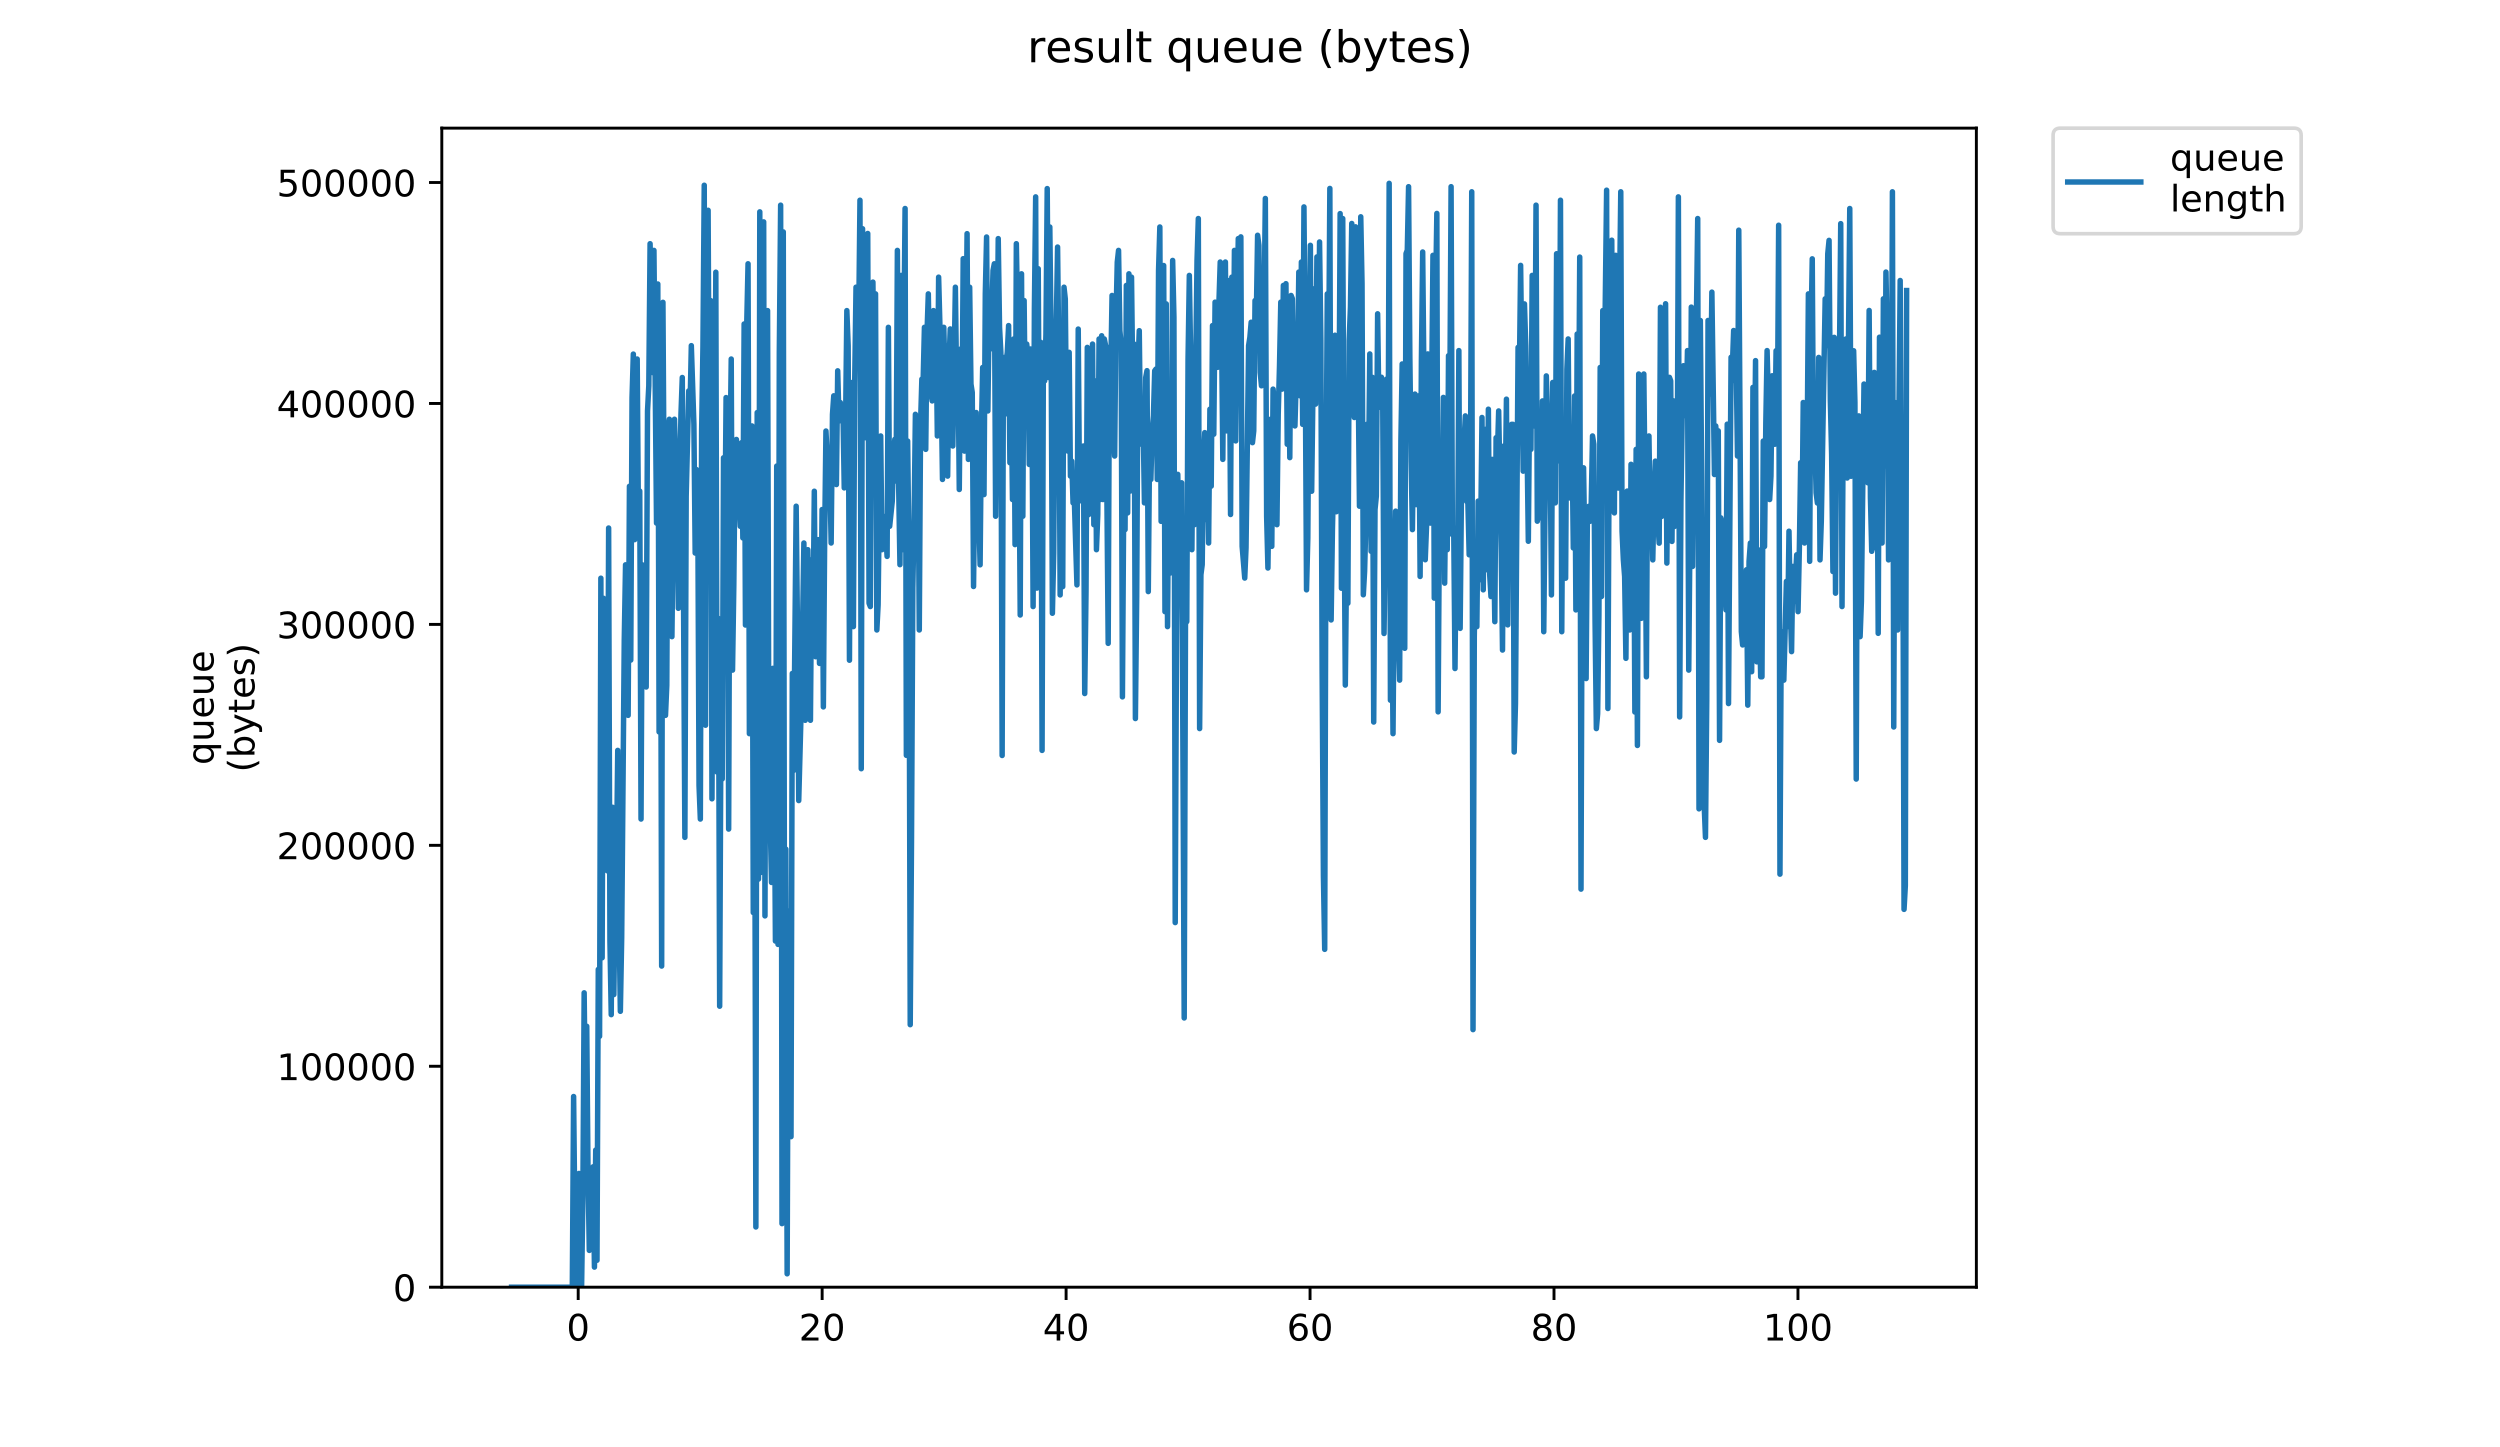 <?xml version="1.0" encoding="utf-8" standalone="no"?>
<!DOCTYPE svg PUBLIC "-//W3C//DTD SVG 1.1//EN"
  "http://www.w3.org/Graphics/SVG/1.1/DTD/svg11.dtd">
<!-- Created with matplotlib (https://matplotlib.org/) -->
<svg height="396pt" version="1.1" viewBox="0 0 684 396" width="684pt" xmlns="http://www.w3.org/2000/svg" xmlns:xlink="http://www.w3.org/1999/xlink">
 <defs>
  <style type="text/css">
*{stroke-linecap:butt;stroke-linejoin:round;}
  </style>
 </defs>
 <g id="figure_1">
  <g id="patch_1">
   <path d="M 0 396 
L 684 396 
L 684 0 
L 0 0 
z
" style="fill:#ffffff;"/>
  </g>
  <g id="axes_1">
   <g id="patch_2">
    <path d="M 120.879 352.174 
L 540.734 352.174 
L 540.734 35.062 
L 120.879 35.062 
z
" style="fill:#ffffff;"/>
   </g>
   <g id="matplotlib.axis_1">
    <g id="xtick_1">
     <g id="line2d_1">
      <defs>
       <path d="M 0 0 
L 0 3.5 
" id="mbae8d7d40e" style="stroke:#000000;stroke-width:0.8;"/>
      </defs>
      <g>
       <use style="stroke:#000000;stroke-width:0.8;" x="158.194" xlink:href="#mbae8d7d40e" y="352.174"/>
      </g>
     </g>
     <g id="text_1">
      <!-- 0 -->
      <defs>
       <path d="M 31.781 66.406 
Q 24.172 66.406 20.328 58.906 
Q 16.5 51.422 16.5 36.375 
Q 16.5 21.391 20.328 13.891 
Q 24.172 6.391 31.781 6.391 
Q 39.453 6.391 43.281 13.891 
Q 47.125 21.391 47.125 36.375 
Q 47.125 51.422 43.281 58.906 
Q 39.453 66.406 31.781 66.406 
z
M 31.781 74.219 
Q 44.047 74.219 50.516 64.516 
Q 56.984 54.828 56.984 36.375 
Q 56.984 17.969 50.516 8.266 
Q 44.047 -1.422 31.781 -1.422 
Q 19.531 -1.422 13.062 8.266 
Q 6.594 17.969 6.594 36.375 
Q 6.594 54.828 13.062 64.516 
Q 19.531 74.219 31.781 74.219 
z
" id="DejaVuSans-48"/>
      </defs>
      <g transform="translate(155.013 366.773)scale(0.1 -0.1)">
       <use xlink:href="#DejaVuSans-48"/>
      </g>
     </g>
    </g>
    <g id="xtick_2">
     <g id="line2d_2">
      <g>
       <use style="stroke:#000000;stroke-width:0.8;" x="224.939" xlink:href="#mbae8d7d40e" y="352.174"/>
      </g>
     </g>
     <g id="text_2">
      <!-- 20 -->
      <defs>
       <path d="M 19.188 8.297 
L 53.609 8.297 
L 53.609 0 
L 7.328 0 
L 7.328 8.297 
Q 12.938 14.109 22.625 23.891 
Q 32.328 33.688 34.812 36.531 
Q 39.547 41.844 41.422 45.531 
Q 43.312 49.219 43.312 52.781 
Q 43.312 58.594 39.234 62.25 
Q 35.156 65.922 28.609 65.922 
Q 23.969 65.922 18.812 64.312 
Q 13.672 62.703 7.812 59.422 
L 7.812 69.391 
Q 13.766 71.781 18.938 73 
Q 24.125 74.219 28.422 74.219 
Q 39.75 74.219 46.484 68.547 
Q 53.219 62.891 53.219 53.422 
Q 53.219 48.922 51.531 44.891 
Q 49.859 40.875 45.406 35.406 
Q 44.188 33.984 37.641 27.219 
Q 31.109 20.453 19.188 8.297 
z
" id="DejaVuSans-50"/>
      </defs>
      <g transform="translate(218.577 366.773)scale(0.1 -0.1)">
       <use xlink:href="#DejaVuSans-50"/>
       <use x="63.623" xlink:href="#DejaVuSans-48"/>
      </g>
     </g>
    </g>
    <g id="xtick_3">
     <g id="line2d_3">
      <g>
       <use style="stroke:#000000;stroke-width:0.8;" x="291.685" xlink:href="#mbae8d7d40e" y="352.174"/>
      </g>
     </g>
     <g id="text_3">
      <!-- 40 -->
      <defs>
       <path d="M 37.797 64.312 
L 12.891 25.391 
L 37.797 25.391 
z
M 35.203 72.906 
L 47.609 72.906 
L 47.609 25.391 
L 58.016 25.391 
L 58.016 17.188 
L 47.609 17.188 
L 47.609 0 
L 37.797 0 
L 37.797 17.188 
L 4.891 17.188 
L 4.891 26.703 
z
" id="DejaVuSans-52"/>
      </defs>
      <g transform="translate(285.322 366.773)scale(0.1 -0.1)">
       <use xlink:href="#DejaVuSans-52"/>
       <use x="63.623" xlink:href="#DejaVuSans-48"/>
      </g>
     </g>
    </g>
    <g id="xtick_4">
     <g id="line2d_4">
      <g>
       <use style="stroke:#000000;stroke-width:0.8;" x="358.43" xlink:href="#mbae8d7d40e" y="352.174"/>
      </g>
     </g>
     <g id="text_4">
      <!-- 60 -->
      <defs>
       <path d="M 33.016 40.375 
Q 26.375 40.375 22.484 35.828 
Q 18.609 31.297 18.609 23.391 
Q 18.609 15.531 22.484 10.953 
Q 26.375 6.391 33.016 6.391 
Q 39.656 6.391 43.531 10.953 
Q 47.406 15.531 47.406 23.391 
Q 47.406 31.297 43.531 35.828 
Q 39.656 40.375 33.016 40.375 
z
M 52.594 71.297 
L 52.594 62.312 
Q 48.875 64.062 45.094 64.984 
Q 41.312 65.922 37.594 65.922 
Q 27.828 65.922 22.672 59.328 
Q 17.531 52.734 16.797 39.406 
Q 19.672 43.656 24.016 45.922 
Q 28.375 48.188 33.594 48.188 
Q 44.578 48.188 50.953 41.516 
Q 57.328 34.859 57.328 23.391 
Q 57.328 12.156 50.688 5.359 
Q 44.047 -1.422 33.016 -1.422 
Q 20.359 -1.422 13.672 8.266 
Q 6.984 17.969 6.984 36.375 
Q 6.984 53.656 15.188 63.938 
Q 23.391 74.219 37.203 74.219 
Q 40.922 74.219 44.703 73.484 
Q 48.484 72.75 52.594 71.297 
z
" id="DejaVuSans-54"/>
      </defs>
      <g transform="translate(352.068 366.773)scale(0.1 -0.1)">
       <use xlink:href="#DejaVuSans-54"/>
       <use x="63.623" xlink:href="#DejaVuSans-48"/>
      </g>
     </g>
    </g>
    <g id="xtick_5">
     <g id="line2d_5">
      <g>
       <use style="stroke:#000000;stroke-width:0.8;" x="425.176" xlink:href="#mbae8d7d40e" y="352.174"/>
      </g>
     </g>
     <g id="text_5">
      <!-- 80 -->
      <defs>
       <path d="M 31.781 34.625 
Q 24.75 34.625 20.719 30.859 
Q 16.703 27.094 16.703 20.516 
Q 16.703 13.922 20.719 10.156 
Q 24.75 6.391 31.781 6.391 
Q 38.812 6.391 42.859 10.172 
Q 46.922 13.969 46.922 20.516 
Q 46.922 27.094 42.891 30.859 
Q 38.875 34.625 31.781 34.625 
z
M 21.922 38.812 
Q 15.578 40.375 12.031 44.719 
Q 8.5 49.078 8.5 55.328 
Q 8.5 64.062 14.719 69.141 
Q 20.953 74.219 31.781 74.219 
Q 42.672 74.219 48.875 69.141 
Q 55.078 64.062 55.078 55.328 
Q 55.078 49.078 51.531 44.719 
Q 48 40.375 41.703 38.812 
Q 48.828 37.156 52.797 32.312 
Q 56.781 27.484 56.781 20.516 
Q 56.781 9.906 50.312 4.234 
Q 43.844 -1.422 31.781 -1.422 
Q 19.734 -1.422 13.25 4.234 
Q 6.781 9.906 6.781 20.516 
Q 6.781 27.484 10.781 32.312 
Q 14.797 37.156 21.922 38.812 
z
M 18.312 54.391 
Q 18.312 48.734 21.844 45.562 
Q 25.391 42.391 31.781 42.391 
Q 38.141 42.391 41.719 45.562 
Q 45.312 48.734 45.312 54.391 
Q 45.312 60.062 41.719 63.234 
Q 38.141 66.406 31.781 66.406 
Q 25.391 66.406 21.844 63.234 
Q 18.312 60.062 18.312 54.391 
z
" id="DejaVuSans-56"/>
      </defs>
      <g transform="translate(418.813 366.773)scale(0.1 -0.1)">
       <use xlink:href="#DejaVuSans-56"/>
       <use x="63.623" xlink:href="#DejaVuSans-48"/>
      </g>
     </g>
    </g>
    <g id="xtick_6">
     <g id="line2d_6">
      <g>
       <use style="stroke:#000000;stroke-width:0.8;" x="491.921" xlink:href="#mbae8d7d40e" y="352.174"/>
      </g>
     </g>
     <g id="text_6">
      <!-- 100 -->
      <defs>
       <path d="M 12.406 8.297 
L 28.516 8.297 
L 28.516 63.922 
L 10.984 60.406 
L 10.984 69.391 
L 28.422 72.906 
L 38.281 72.906 
L 38.281 8.297 
L 54.391 8.297 
L 54.391 0 
L 12.406 0 
z
" id="DejaVuSans-49"/>
      </defs>
      <g transform="translate(482.377 366.773)scale(0.1 -0.1)">
       <use xlink:href="#DejaVuSans-49"/>
       <use x="63.623" xlink:href="#DejaVuSans-48"/>
       <use x="127.246" xlink:href="#DejaVuSans-48"/>
      </g>
     </g>
    </g>
   </g>
   <g id="matplotlib.axis_2">
    <g id="ytick_1">
     <g id="line2d_7">
      <defs>
       <path d="M 0 0 
L -3.5 0 
" id="m4c4e73df8b" style="stroke:#000000;stroke-width:0.8;"/>
      </defs>
      <g>
       <use style="stroke:#000000;stroke-width:0.8;" x="120.879" xlink:href="#m4c4e73df8b" y="352.174"/>
      </g>
     </g>
     <g id="text_7">
      <!-- 0 -->
      <g transform="translate(107.516 355.973)scale(0.1 -0.1)">
       <use xlink:href="#DejaVuSans-48"/>
      </g>
     </g>
    </g>
    <g id="ytick_2">
     <g id="line2d_8">
      <g>
       <use style="stroke:#000000;stroke-width:0.8;" x="120.879" xlink:href="#m4c4e73df8b" y="291.726"/>
      </g>
     </g>
     <g id="text_8">
      <!-- 100000 -->
      <g transform="translate(75.704 295.525)scale(0.1 -0.1)">
       <use xlink:href="#DejaVuSans-49"/>
       <use x="63.623" xlink:href="#DejaVuSans-48"/>
       <use x="127.246" xlink:href="#DejaVuSans-48"/>
       <use x="190.869" xlink:href="#DejaVuSans-48"/>
       <use x="254.492" xlink:href="#DejaVuSans-48"/>
       <use x="318.115" xlink:href="#DejaVuSans-48"/>
      </g>
     </g>
    </g>
    <g id="ytick_3">
     <g id="line2d_9">
      <g>
       <use style="stroke:#000000;stroke-width:0.8;" x="120.879" xlink:href="#m4c4e73df8b" y="231.278"/>
      </g>
     </g>
     <g id="text_9">
      <!-- 200000 -->
      <g transform="translate(75.704 235.077)scale(0.1 -0.1)">
       <use xlink:href="#DejaVuSans-50"/>
       <use x="63.623" xlink:href="#DejaVuSans-48"/>
       <use x="127.246" xlink:href="#DejaVuSans-48"/>
       <use x="190.869" xlink:href="#DejaVuSans-48"/>
       <use x="254.492" xlink:href="#DejaVuSans-48"/>
       <use x="318.115" xlink:href="#DejaVuSans-48"/>
      </g>
     </g>
    </g>
    <g id="ytick_4">
     <g id="line2d_10">
      <g>
       <use style="stroke:#000000;stroke-width:0.8;" x="120.879" xlink:href="#m4c4e73df8b" y="170.83"/>
      </g>
     </g>
     <g id="text_10">
      <!-- 300000 -->
      <defs>
       <path d="M 40.578 39.312 
Q 47.656 37.797 51.625 33 
Q 55.609 28.219 55.609 21.188 
Q 55.609 10.406 48.188 4.484 
Q 40.766 -1.422 27.094 -1.422 
Q 22.516 -1.422 17.656 -0.516 
Q 12.797 0.391 7.625 2.203 
L 7.625 11.719 
Q 11.719 9.328 16.594 8.109 
Q 21.484 6.891 26.812 6.891 
Q 36.078 6.891 40.938 10.547 
Q 45.797 14.203 45.797 21.188 
Q 45.797 27.641 41.281 31.266 
Q 36.766 34.906 28.719 34.906 
L 20.219 34.906 
L 20.219 43.016 
L 29.109 43.016 
Q 36.375 43.016 40.234 45.922 
Q 44.094 48.828 44.094 54.297 
Q 44.094 59.906 40.109 62.906 
Q 36.141 65.922 28.719 65.922 
Q 24.656 65.922 20.016 65.031 
Q 15.375 64.156 9.812 62.312 
L 9.812 71.094 
Q 15.438 72.656 20.344 73.438 
Q 25.25 74.219 29.594 74.219 
Q 40.828 74.219 47.359 69.109 
Q 53.906 64.016 53.906 55.328 
Q 53.906 49.266 50.438 45.094 
Q 46.969 40.922 40.578 39.312 
z
" id="DejaVuSans-51"/>
      </defs>
      <g transform="translate(75.704 174.629)scale(0.1 -0.1)">
       <use xlink:href="#DejaVuSans-51"/>
       <use x="63.623" xlink:href="#DejaVuSans-48"/>
       <use x="127.246" xlink:href="#DejaVuSans-48"/>
       <use x="190.869" xlink:href="#DejaVuSans-48"/>
       <use x="254.492" xlink:href="#DejaVuSans-48"/>
       <use x="318.115" xlink:href="#DejaVuSans-48"/>
      </g>
     </g>
    </g>
    <g id="ytick_5">
     <g id="line2d_11">
      <g>
       <use style="stroke:#000000;stroke-width:0.8;" x="120.879" xlink:href="#m4c4e73df8b" y="110.382"/>
      </g>
     </g>
     <g id="text_11">
      <!-- 400000 -->
      <g transform="translate(75.704 114.181)scale(0.1 -0.1)">
       <use xlink:href="#DejaVuSans-52"/>
       <use x="63.623" xlink:href="#DejaVuSans-48"/>
       <use x="127.246" xlink:href="#DejaVuSans-48"/>
       <use x="190.869" xlink:href="#DejaVuSans-48"/>
       <use x="254.492" xlink:href="#DejaVuSans-48"/>
       <use x="318.115" xlink:href="#DejaVuSans-48"/>
      </g>
     </g>
    </g>
    <g id="ytick_6">
     <g id="line2d_12">
      <g>
       <use style="stroke:#000000;stroke-width:0.8;" x="120.879" xlink:href="#m4c4e73df8b" y="49.933"/>
      </g>
     </g>
     <g id="text_12">
      <!-- 500000 -->
      <defs>
       <path d="M 10.797 72.906 
L 49.516 72.906 
L 49.516 64.594 
L 19.828 64.594 
L 19.828 46.734 
Q 21.969 47.469 24.109 47.828 
Q 26.266 48.188 28.422 48.188 
Q 40.625 48.188 47.75 41.5 
Q 54.891 34.812 54.891 23.391 
Q 54.891 11.625 47.562 5.094 
Q 40.234 -1.422 26.906 -1.422 
Q 22.312 -1.422 17.547 -0.641 
Q 12.797 0.141 7.719 1.703 
L 7.719 11.625 
Q 12.109 9.234 16.797 8.062 
Q 21.484 6.891 26.703 6.891 
Q 35.156 6.891 40.078 11.328 
Q 45.016 15.766 45.016 23.391 
Q 45.016 31 40.078 35.438 
Q 35.156 39.891 26.703 39.891 
Q 22.75 39.891 18.812 39.016 
Q 14.891 38.141 10.797 36.281 
z
" id="DejaVuSans-53"/>
      </defs>
      <g transform="translate(75.704 53.733)scale(0.1 -0.1)">
       <use xlink:href="#DejaVuSans-53"/>
       <use x="63.623" xlink:href="#DejaVuSans-48"/>
       <use x="127.246" xlink:href="#DejaVuSans-48"/>
       <use x="190.869" xlink:href="#DejaVuSans-48"/>
       <use x="254.492" xlink:href="#DejaVuSans-48"/>
       <use x="318.115" xlink:href="#DejaVuSans-48"/>
      </g>
     </g>
    </g>
    <g id="text_13">
     <!-- queue -->
     <defs>
      <path d="M 14.797 27.297 
Q 14.797 17.391 18.875 11.75 
Q 22.953 6.109 30.078 6.109 
Q 37.203 6.109 41.297 11.75 
Q 45.406 17.391 45.406 27.297 
Q 45.406 37.203 41.297 42.844 
Q 37.203 48.484 30.078 48.484 
Q 22.953 48.484 18.875 42.844 
Q 14.797 37.203 14.797 27.297 
z
M 45.406 8.203 
Q 42.578 3.328 38.25 0.953 
Q 33.938 -1.422 27.875 -1.422 
Q 17.969 -1.422 11.734 6.484 
Q 5.516 14.406 5.516 27.297 
Q 5.516 40.188 11.734 48.094 
Q 17.969 56 27.875 56 
Q 33.938 56 38.25 53.625 
Q 42.578 51.266 45.406 46.391 
L 45.406 54.688 
L 54.391 54.688 
L 54.391 -20.797 
L 45.406 -20.797 
z
" id="DejaVuSans-113"/>
      <path d="M 8.5 21.578 
L 8.5 54.688 
L 17.484 54.688 
L 17.484 21.922 
Q 17.484 14.156 20.5 10.266 
Q 23.531 6.391 29.594 6.391 
Q 36.859 6.391 41.078 11.031 
Q 45.312 15.672 45.312 23.688 
L 45.312 54.688 
L 54.297 54.688 
L 54.297 0 
L 45.312 0 
L 45.312 8.406 
Q 42.047 3.422 37.719 1 
Q 33.406 -1.422 27.688 -1.422 
Q 18.266 -1.422 13.375 4.438 
Q 8.5 10.297 8.5 21.578 
z
M 31.109 56 
z
" id="DejaVuSans-117"/>
      <path d="M 56.203 29.594 
L 56.203 25.203 
L 14.891 25.203 
Q 15.484 15.922 20.484 11.062 
Q 25.484 6.203 34.422 6.203 
Q 39.594 6.203 44.453 7.469 
Q 49.312 8.734 54.109 11.281 
L 54.109 2.781 
Q 49.266 0.734 44.188 -0.344 
Q 39.109 -1.422 33.891 -1.422 
Q 20.797 -1.422 13.156 6.188 
Q 5.516 13.812 5.516 26.812 
Q 5.516 40.234 12.766 48.109 
Q 20.016 56 32.328 56 
Q 43.359 56 49.781 48.891 
Q 56.203 41.797 56.203 29.594 
z
M 47.219 32.234 
Q 47.125 39.594 43.094 43.984 
Q 39.062 48.391 32.422 48.391 
Q 24.906 48.391 20.391 44.141 
Q 15.875 39.891 15.188 32.172 
z
" id="DejaVuSans-101"/>
     </defs>
     <g transform="translate(58.426 209.283)rotate(-90)scale(0.1 -0.1)">
      <use xlink:href="#DejaVuSans-113"/>
      <use x="63.477" xlink:href="#DejaVuSans-117"/>
      <use x="126.855" xlink:href="#DejaVuSans-101"/>
      <use x="188.379" xlink:href="#DejaVuSans-117"/>
      <use x="251.758" xlink:href="#DejaVuSans-101"/>
     </g>
     <!-- (bytes) -->
     <defs>
      <path d="M 31 75.875 
Q 24.469 64.656 21.281 53.656 
Q 18.109 42.672 18.109 31.391 
Q 18.109 20.125 21.312 9.062 
Q 24.516 -2 31 -13.188 
L 23.188 -13.188 
Q 15.875 -1.703 12.234 9.375 
Q 8.594 20.453 8.594 31.391 
Q 8.594 42.281 12.203 53.312 
Q 15.828 64.359 23.188 75.875 
z
" id="DejaVuSans-40"/>
      <path d="M 48.688 27.297 
Q 48.688 37.203 44.609 42.844 
Q 40.531 48.484 33.406 48.484 
Q 26.266 48.484 22.188 42.844 
Q 18.109 37.203 18.109 27.297 
Q 18.109 17.391 22.188 11.75 
Q 26.266 6.109 33.406 6.109 
Q 40.531 6.109 44.609 11.75 
Q 48.688 17.391 48.688 27.297 
z
M 18.109 46.391 
Q 20.953 51.266 25.266 53.625 
Q 29.594 56 35.594 56 
Q 45.562 56 51.781 48.094 
Q 58.016 40.188 58.016 27.297 
Q 58.016 14.406 51.781 6.484 
Q 45.562 -1.422 35.594 -1.422 
Q 29.594 -1.422 25.266 0.953 
Q 20.953 3.328 18.109 8.203 
L 18.109 0 
L 9.078 0 
L 9.078 75.984 
L 18.109 75.984 
z
" id="DejaVuSans-98"/>
      <path d="M 32.172 -5.078 
Q 28.375 -14.844 24.75 -17.812 
Q 21.141 -20.797 15.094 -20.797 
L 7.906 -20.797 
L 7.906 -13.281 
L 13.188 -13.281 
Q 16.891 -13.281 18.938 -11.516 
Q 21 -9.766 23.484 -3.219 
L 25.094 0.875 
L 2.984 54.688 
L 12.5 54.688 
L 29.594 11.922 
L 46.688 54.688 
L 56.203 54.688 
z
" id="DejaVuSans-121"/>
      <path d="M 18.312 70.219 
L 18.312 54.688 
L 36.812 54.688 
L 36.812 47.703 
L 18.312 47.703 
L 18.312 18.016 
Q 18.312 11.328 20.141 9.422 
Q 21.969 7.516 27.594 7.516 
L 36.812 7.516 
L 36.812 0 
L 27.594 0 
Q 17.188 0 13.234 3.875 
Q 9.281 7.766 9.281 18.016 
L 9.281 47.703 
L 2.688 47.703 
L 2.688 54.688 
L 9.281 54.688 
L 9.281 70.219 
z
" id="DejaVuSans-116"/>
      <path d="M 44.281 53.078 
L 44.281 44.578 
Q 40.484 46.531 36.375 47.5 
Q 32.281 48.484 27.875 48.484 
Q 21.188 48.484 17.844 46.438 
Q 14.5 44.391 14.5 40.281 
Q 14.5 37.156 16.891 35.375 
Q 19.281 33.594 26.516 31.984 
L 29.594 31.297 
Q 39.156 29.25 43.188 25.516 
Q 47.219 21.781 47.219 15.094 
Q 47.219 7.469 41.188 3.016 
Q 35.156 -1.422 24.609 -1.422 
Q 20.219 -1.422 15.453 -0.562 
Q 10.688 0.297 5.422 2 
L 5.422 11.281 
Q 10.406 8.688 15.234 7.391 
Q 20.062 6.109 24.812 6.109 
Q 31.156 6.109 34.562 8.281 
Q 37.984 10.453 37.984 14.406 
Q 37.984 18.062 35.516 20.016 
Q 33.062 21.969 24.703 23.781 
L 21.578 24.516 
Q 13.234 26.266 9.516 29.906 
Q 5.812 33.547 5.812 39.891 
Q 5.812 47.609 11.281 51.797 
Q 16.75 56 26.812 56 
Q 31.781 56 36.172 55.266 
Q 40.578 54.547 44.281 53.078 
z
" id="DejaVuSans-115"/>
      <path d="M 8.016 75.875 
L 15.828 75.875 
Q 23.141 64.359 26.781 53.312 
Q 30.422 42.281 30.422 31.391 
Q 30.422 20.453 26.781 9.375 
Q 23.141 -1.703 15.828 -13.188 
L 8.016 -13.188 
Q 14.5 -2 17.703 9.062 
Q 20.906 20.125 20.906 31.391 
Q 20.906 42.672 17.703 53.656 
Q 14.5 64.656 8.016 75.875 
z
" id="DejaVuSans-41"/>
     </defs>
     <g transform="translate(69.624 211.295)rotate(-90)scale(0.1 -0.1)">
      <use xlink:href="#DejaVuSans-40"/>
      <use x="39.014" xlink:href="#DejaVuSans-98"/>
      <use x="102.49" xlink:href="#DejaVuSans-121"/>
      <use x="161.67" xlink:href="#DejaVuSans-116"/>
      <use x="200.879" xlink:href="#DejaVuSans-101"/>
      <use x="262.402" xlink:href="#DejaVuSans-115"/>
      <use x="314.502" xlink:href="#DejaVuSans-41"/>
     </g>
    </g>
   </g>
   <g id="line2d_13">
    <path clip-path="url(#pc3cdcb2ccc)" d="M 139.963 352.174 
L 156.581 352.174 
L 156.94 300.009 
L 157.297 334.786 
L 157.661 352.174 
L 158.027 349.429 
L 158.399 321.058 
L 158.766 329.295 
L 159.124 352.174 
L 159.475 327.464 
L 159.825 271.638 
L 160.176 302.754 
L 160.529 280.79 
L 160.883 321.058 
L 161.234 342.107 
L 161.584 338.446 
L 161.934 332.04 
L 162.285 319.228 
L 162.637 346.683 
L 162.988 314.652 
L 163.338 344.808 
L 163.691 265.232 
L 164.044 283.535 
L 164.395 158.197 
L 164.745 262.05 
L 165.098 163.688 
L 165.449 207.138 
L 165.81 236.423 
L 166.169 238.255 
L 166.521 144.469 
L 166.88 257.469 
L 167.236 277.608 
L 167.594 220.866 
L 167.95 272.117 
L 168.305 243.746 
L 168.661 236.423 
L 169.012 205.308 
L 169.37 251.983 
L 169.729 276.693 
L 170.093 256.558 
L 170.797 175.107 
L 171.148 154.536 
L 171.502 189.75 
L 171.86 195.72 
L 172.214 133.052 
L 172.576 180.598 
L 172.927 108.777 
L 173.28 96.88 
L 173.632 147.651 
L 173.983 127.517 
L 174.334 98.231 
L 174.684 143.512 
L 175.035 134.36 
L 175.386 224.091 
L 175.736 154.536 
L 176.087 169.616 
L 176.796 187.962 
L 177.161 112.438 
L 177.511 105.553 
L 177.862 66.679 
L 178.213 81.8 
L 178.566 101.934 
L 178.918 68.509 
L 179.625 143.118 
L 179.975 77.703 
L 180.326 200.253 
L 180.679 133.008 
L 181.03 264.316 
L 181.38 82.716 
L 182.081 195.72 
L 182.432 187.483 
L 182.782 117.45 
L 183.132 114.705 
L 183.483 158.197 
L 183.836 174.192 
L 184.538 114.705 
L 184.888 127.996 
L 185.241 132.572 
L 185.593 166.434 
L 185.953 132.136 
L 186.311 113.353 
L 186.672 103.286 
L 187.381 229.103 
L 187.741 135.754 
L 188.442 106.947 
L 188.795 111.523 
L 189.146 94.571 
L 189.849 116.099 
L 190.2 151.312 
L 190.551 128.475 
L 190.902 135.754 
L 191.257 214.939 
L 191.613 224.091 
L 191.966 117.929 
L 192.323 95.049 
L 192.681 50.684 
L 193.034 198.423 
L 193.386 73.085 
L 193.74 57.535 
L 194.094 129.826 
L 194.445 82.237 
L 194.795 218.557 
L 195.146 144.469 
L 195.496 137.148 
L 195.847 74.479 
L 196.198 211.236 
L 196.548 169.179 
L 196.899 275.299 
L 197.252 197.071 
L 197.603 213.108 
L 197.954 125.251 
L 198.304 149.482 
L 198.655 108.777 
L 199.005 120.672 
L 199.36 226.836 
L 199.712 125.687 
L 200.065 98.231 
L 200.42 183.344 
L 200.772 160.028 
L 201.125 124.335 
L 201.476 120.238 
L 201.828 134.402 
L 202.182 136.233 
L 202.537 143.991 
L 202.891 121.111 
L 203.243 147.173 
L 203.595 88.643 
L 203.955 171.01 
L 204.308 88.643 
L 204.667 72.17 
L 205.032 200.732 
L 205.385 164.561 
L 205.739 116.535 
L 206.094 249.673 
L 206.45 196.156 
L 206.804 335.701 
L 207.168 112.874 
L 207.521 240.522 
L 207.877 57.963 
L 208.231 238.691 
L 208.584 169.616 
L 208.941 60.709 
L 209.294 250.589 
L 209.652 127.517 
L 210.005 84.982 
L 210.359 207.138 
L 211.086 241.437 
L 211.441 182.865 
L 211.794 203.914 
L 212.158 257.469 
L 212.511 127.517 
L 212.868 258.389 
L 213.219 96.401 
L 213.58 56.133 
L 213.955 334.786 
L 214.306 63.454 
L 214.658 272.553 
L 215.009 232.327 
L 215.362 348.513 
L 215.714 249.237 
L 216.068 251.067 
L 216.421 310.991 
L 216.773 184.259 
L 217.126 210.799 
L 217.829 138.5 
L 218.18 171.446 
L 218.533 219.036 
L 219.238 192.496 
L 219.942 148.567 
L 220.307 197.071 
L 220.671 160.464 
L 221.024 150.397 
L 221.736 197.071 
L 222.088 153.143 
L 222.442 170.531 
L 222.796 134.402 
L 223.154 179.683 
L 223.509 175.107 
L 223.863 147.651 
L 224.214 181.513 
L 224.567 172.84 
L 224.919 139.415 
L 225.271 193.411 
L 225.624 147.651 
L 225.977 117.929 
L 226.685 132.093 
L 227.037 130.263 
L 227.404 148.567 
L 227.766 113.353 
L 228.118 108.292 
L 228.477 109.214 
L 228.836 132.572 
L 229.196 101.456 
L 229.552 115.184 
L 229.911 110.129 
L 230.27 114.705 
L 230.626 111.523 
L 230.986 133.487 
L 231.341 116.535 
L 231.696 84.982 
L 232.056 94.571 
L 232.411 180.64 
L 232.765 104.638 
L 233.133 108.777 
L 233.491 171.446 
L 233.845 104.68 
L 234.206 78.581 
L 234.567 82.237 
L 234.922 89.558 
L 235.286 54.781 
L 235.641 210.32 
L 235.994 62.582 
L 236.348 111.086 
L 236.708 119.759 
L 237.061 111.523 
L 237.412 63.882 
L 237.774 165.04 
L 238.126 165.955 
L 238.477 88.164 
L 238.828 77.182 
L 239.192 108.341 
L 239.545 80.406 
L 239.903 172.361 
L 240.253 165.476 
L 240.604 134.839 
L 240.957 119.281 
L 241.308 150.397 
L 241.659 141.245 
L 242.009 148.567 
L 242.36 146.3 
L 242.71 152.227 
L 243.061 89.558 
L 243.412 143.991 
L 244.122 137.148 
L 244.473 123.42 
L 244.823 120.196 
L 245.174 131.615 
L 245.524 68.509 
L 245.874 133.008 
L 246.225 154.494 
L 246.576 75.352 
L 246.926 150.397 
L 247.278 94.134 
L 247.629 57.048 
L 247.98 206.66 
L 248.332 120.672 
L 248.685 151.791 
L 249.037 280.353 
L 249.39 229.539 
L 249.747 160.907 
L 250.1 141.718 
L 250.453 113.353 
L 251.163 122.463 
L 251.515 172.361 
L 251.868 115.62 
L 252.22 103.723 
L 252.572 104.201 
L 252.923 89.558 
L 253.281 122.941 
L 253.634 90.961 
L 253.986 80.406 
L 254.337 102.371 
L 254.69 107.383 
L 255.042 109.692 
L 255.395 84.982 
L 255.747 107.862 
L 256.103 90.474 
L 256.455 119.281 
L 256.808 75.831 
L 257.159 89.08 
L 257.512 106.947 
L 257.864 131.178 
L 258.217 89.558 
L 258.57 103.723 
L 258.922 94.613 
L 259.275 130.263 
L 259.627 99.627 
L 259.987 89.995 
L 260.337 97.795 
L 260.689 122.026 
L 261.39 78.581 
L 261.747 106.468 
L 262.103 98.231 
L 262.458 133.924 
L 262.82 95.486 
L 263.176 116.099 
L 263.531 70.776 
L 263.885 123.42 
L 264.236 100.062 
L 264.591 63.933 
L 264.947 125.687 
L 265.3 78.581 
L 265.653 105.074 
L 266.006 107.383 
L 266.36 160.464 
L 266.715 129.348 
L 267.083 112.874 
L 267.447 145.821 
L 267.804 140.766 
L 268.156 154.536 
L 268.509 117.929 
L 268.863 100.541 
L 269.223 135.318 
L 269.577 80.406 
L 269.929 64.848 
L 270.282 112.438 
L 270.635 84.504 
L 270.986 95.486 
L 271.34 86.334 
L 271.694 74 
L 272.047 72.17 
L 272.399 141.245 
L 273.117 65.285 
L 273.473 89.516 
L 273.829 96.401 
L 274.186 206.702 
L 274.542 97.795 
L 274.896 113.353 
L 275.249 99.147 
L 275.601 96.401 
L 275.954 89.08 
L 276.307 126.602 
L 276.66 106.468 
L 277.011 136.669 
L 277.361 92.74 
L 277.716 149.003 
L 278.068 66.679 
L 278.42 86.334 
L 278.772 118.366 
L 279.13 168.264 
L 279.489 74.915 
L 279.848 141.245 
L 280.201 82.237 
L 280.553 115.62 
L 280.904 94.134 
L 281.255 97.316 
L 281.606 127.081 
L 281.956 95.486 
L 282.306 103.723 
L 282.656 165.955 
L 283.007 84.504 
L 283.357 53.866 
L 283.708 160.907 
L 284.059 73.521 
L 284.409 136.669 
L 284.76 93.656 
L 285.11 205.308 
L 285.462 99.627 
L 285.813 104.201 
L 286.168 91.389 
L 286.518 51.599 
L 286.871 103.286 
L 287.227 62.103 
L 287.58 91.825 
L 287.933 167.786 
L 288.293 151.312 
L 288.648 100.062 
L 289.002 89.08 
L 289.353 67.594 
L 289.706 99.147 
L 290.056 162.773 
L 290.408 102.371 
L 290.759 160.506 
L 291.111 78.581 
L 291.462 81.8 
L 291.813 118.366 
L 292.168 123.42 
L 292.522 96.401 
L 292.874 130.263 
L 293.228 126.166 
L 293.585 137.584 
L 293.946 137.106 
L 294.649 160.028 
L 295.003 90.037 
L 295.36 136.233 
L 295.715 123.42 
L 296.067 137.148 
L 296.425 122.026 
L 296.778 189.75 
L 297.133 161.858 
L 297.487 95.049 
L 297.842 140.809 
L 298.199 119.281 
L 298.556 113.79 
L 298.917 94.134 
L 299.272 143.554 
L 299.631 104.201 
L 299.987 150.397 
L 300.348 140.809 
L 300.702 92.74 
L 301.059 136.669 
L 301.413 91.867 
L 301.77 136.669 
L 302.13 92.74 
L 302.488 94.571 
L 303.2 176.022 
L 303.55 95.049 
L 303.905 101.456 
L 304.258 80.843 
L 304.611 117.45 
L 304.968 124.772 
L 305.325 87.728 
L 305.683 71.733 
L 306.036 68.509 
L 306.39 90.474 
L 306.743 94.134 
L 307.095 190.665 
L 307.459 135.754 
L 307.813 144.906 
L 308.168 78.097 
L 308.52 140.33 
L 308.873 74.915 
L 309.226 134.36 
L 309.584 75.831 
L 309.937 105.553 
L 310.292 94.134 
L 310.644 196.593 
L 310.998 163.21 
L 311.351 100.541 
L 311.702 90.474 
L 312.054 120.196 
L 312.407 121.59 
L 312.765 115.62 
L 313.116 137.584 
L 313.467 103.286 
L 313.821 101.413 
L 314.172 161.858 
L 314.525 122.026 
L 314.876 131.178 
L 315.226 117.929 
L 315.577 113.79 
L 315.927 101.456 
L 316.277 100.977 
L 316.628 131.178 
L 316.979 74 
L 317.33 62.103 
L 317.681 142.639 
L 318.032 90.474 
L 318.382 72.649 
L 318.733 167.349 
L 319.084 83.152 
L 319.434 171.446 
L 319.784 124.772 
L 320.135 156.803 
L 320.486 139.894 
L 320.837 71.255 
L 321.188 86.813 
L 321.539 252.419 
L 321.89 174.192 
L 322.24 129.784 
L 322.59 147.173 
L 322.945 158.634 
L 323.296 132.093 
L 323.998 278.514 
L 324.349 170.531 
L 324.699 170.052 
L 325.05 98.231 
L 325.401 75.352 
L 325.751 96.838 
L 326.102 150.397 
L 326.452 109.65 
L 326.803 143.554 
L 327.155 99.147 
L 327.507 71.255 
L 327.86 59.794 
L 328.217 199.338 
L 328.569 157.24 
L 328.921 154.494 
L 329.273 125.208 
L 329.624 118.366 
L 329.975 142.16 
L 330.326 122.026 
L 330.678 148.567 
L 331.03 111.959 
L 331.388 133.008 
L 331.739 89.08 
L 332.091 118.802 
L 332.443 82.673 
L 332.795 94.571 
L 333.15 100.498 
L 333.502 82.673 
L 333.854 71.691 
L 334.207 89.491 
L 334.561 125.687 
L 334.913 78.581 
L 335.267 71.691 
L 335.618 117.887 
L 335.969 76.746 
L 336.321 89.516 
L 336.679 140.766 
L 337.029 75.831 
L 337.385 108.735 
L 337.738 68.509 
L 338.09 120.632 
L 338.441 86.334 
L 338.793 65.285 
L 339.144 67.115 
L 339.496 64.806 
L 339.852 149.482 
L 340.559 158.155 
L 340.911 149.918 
L 341.616 94.571 
L 341.968 92.304 
L 342.32 88.164 
L 342.671 121.111 
L 343.023 117.887 
L 343.375 82.237 
L 343.726 86.77 
L 344.078 64.37 
L 344.433 67.115 
L 344.791 101.892 
L 345.142 105.553 
L 345.493 76.267 
L 345.844 85.855 
L 346.196 54.303 
L 346.551 141.245 
L 346.903 155.409 
L 347.256 129.348 
L 347.609 114.705 
L 347.962 149.482 
L 348.314 106.468 
L 349.017 113.79 
L 349.369 143.554 
L 349.72 113.311 
L 350.073 100.062 
L 350.424 82.673 
L 350.776 106.468 
L 351.127 78.097 
L 351.48 91.825 
L 351.832 77.619 
L 352.183 121.547 
L 352.534 81.758 
L 352.886 125.208 
L 353.238 80.843 
L 353.589 81.733 
L 353.942 109.214 
L 354.294 116.535 
L 354.649 103.723 
L 355.002 100.977 
L 355.354 74.437 
L 355.706 108.292 
L 356.057 71.691 
L 356.409 116.099 
L 356.761 56.612 
L 357.112 98.668 
L 357.464 161.379 
L 357.816 147.215 
L 358.168 97.316 
L 358.52 67.115 
L 358.871 134.402 
L 359.575 79.013 
L 359.936 110.565 
L 360.308 70.297 
L 360.677 102.807 
L 361.029 66.201 
L 361.382 93.177 
L 361.734 183.344 
L 362.086 239.606 
L 362.438 259.74 
L 362.79 136.19 
L 363.143 80.406 
L 363.495 103.244 
L 363.846 51.557 
L 364.199 169.616 
L 364.551 144.906 
L 364.903 129.348 
L 365.255 91.719 
L 365.606 140.016 
L 365.957 117.45 
L 366.308 122.463 
L 366.662 58.442 
L 367.016 160.943 
L 367.372 59.794 
L 367.724 136.669 
L 368.076 187.441 
L 368.428 153.143 
L 368.779 165.04 
L 369.13 93.177 
L 369.483 84.025 
L 369.84 61.145 
L 370.192 109.214 
L 370.543 114.226 
L 370.894 62.06 
L 371.246 94.092 
L 371.6 104.159 
L 371.95 138.5 
L 372.301 59.315 
L 372.652 77.619 
L 373.002 162.731 
L 373.354 156.325 
L 373.705 142.597 
L 374.06 116.056 
L 374.412 131.615 
L 374.772 96.838 
L 375.13 150.833 
L 375.488 103.244 
L 375.845 197.55 
L 376.203 139.415 
L 376.561 135.754 
L 376.918 85.855 
L 377.268 111.48 
L 377.62 106.468 
L 377.969 103.218 
L 378.32 111.523 
L 378.67 173.319 
L 379.02 147.651 
L 379.37 103.723 
L 379.723 145.385 
L 380.073 50.163 
L 380.423 191.58 
L 380.773 159.07 
L 381.127 200.732 
L 381.484 158.155 
L 381.846 139.851 
L 382.21 145.821 
L 382.572 171.925 
L 382.935 186.089 
L 383.285 120.632 
L 383.635 99.583 
L 383.985 120.196 
L 384.336 177.374 
L 384.686 69.382 
L 385.036 68.467 
L 385.386 51.078 
L 385.735 97.753 
L 386.085 126.123 
L 386.435 144.906 
L 386.785 115.141 
L 387.135 107.82 
L 387.486 138.063 
L 387.836 129.784 
L 388.19 108.292 
L 388.541 157.718 
L 388.893 98.668 
L 389.245 68.946 
L 389.596 104.638 
L 389.946 153.143 
L 390.298 143.991 
L 390.649 96.838 
L 391.352 143.118 
L 392.059 69.861 
L 392.416 163.646 
L 392.767 81.322 
L 393.12 58.4 
L 393.473 194.762 
L 393.824 142.16 
L 394.193 123.378 
L 394.548 141.682 
L 394.901 108.735 
L 395.259 159.549 
L 395.611 127.517 
L 395.963 150.397 
L 396.315 97.316 
L 396.666 110.129 
L 397.017 51.078 
L 397.369 146.257 
L 397.736 144.427 
L 398.087 182.907 
L 398.44 146.257 
L 398.791 157.282 
L 399.144 95.922 
L 399.496 171.925 
L 399.847 135.754 
L 400.915 113.79 
L 401.266 137.148 
L 401.618 137.584 
L 401.968 151.791 
L 402.318 128.911 
L 402.668 52.472 
L 403.017 281.705 
L 403.367 174.192 
L 403.717 149.482 
L 404.069 171.446 
L 404.419 137.106 
L 404.769 158.634 
L 405.119 145.342 
L 405.469 114.226 
L 405.818 161.379 
L 406.168 126.123 
L 406.518 117.45 
L 406.868 155.888 
L 407.218 111.959 
L 407.581 157.24 
L 407.931 163.21 
L 408.281 125.687 
L 408.981 170.095 
L 409.331 119.759 
L 409.681 124.772 
L 410.033 112.438 
L 410.734 150.397 
L 411.085 177.853 
L 411.445 122.026 
L 411.802 136.669 
L 412.16 109.214 
L 412.517 170.968 
L 412.869 119.281 
L 413.22 152.27 
L 413.582 116.099 
L 413.932 116.099 
L 414.283 205.745 
L 414.633 192.496 
L 415.342 95.049 
L 415.692 102.85 
L 416.042 72.606 
L 416.741 128.911 
L 417.091 83.152 
L 417.441 94.571 
L 418.149 148.088 
L 418.507 107.862 
L 418.857 122.941 
L 419.207 75.352 
L 419.556 89.995 
L 419.907 116.577 
L 420.257 56.133 
L 420.607 142.597 
L 420.958 137.584 
L 421.318 141.682 
L 421.669 131.657 
L 422.021 109.692 
L 422.371 172.84 
L 423.071 102.85 
L 423.421 114.747 
L 424.121 123.857 
L 424.471 162.773 
L 424.832 104.638 
L 425.182 117.929 
L 425.531 137.584 
L 425.881 69.424 
L 426.231 81.758 
L 426.588 126.123 
L 426.944 54.781 
L 427.296 172.84 
L 427.648 118.802 
L 428 128.869 
L 428.35 158.197 
L 428.702 100.977 
L 429.052 92.74 
L 429.402 136.233 
L 429.753 121.111 
L 430.103 120.672 
L 430.456 149.918 
L 430.81 108.341 
L 431.161 166.87 
L 431.513 91.389 
L 431.863 126.602 
L 432.213 70.339 
L 432.563 243.267 
L 432.912 142.16 
L 433.262 127.996 
L 433.612 150.833 
L 433.962 185.653 
L 434.312 140.809 
L 434.662 138.542 
L 435.012 142.639 
L 435.363 137.584 
L 435.713 119.281 
L 436.063 121.547 
L 436.412 170.095 
L 436.762 199.338 
L 437.112 195.283 
L 437.463 168.222 
L 437.812 100.541 
L 438.166 163.21 
L 438.516 84.982 
L 438.867 110.608 
L 439.567 52.036 
L 439.922 193.847 
L 440.273 120.672 
L 440.977 65.721 
L 441.333 139.415 
L 441.691 140.33 
L 442.042 69.861 
L 442.392 113.739 
L 442.743 133.53 
L 443.093 81.322 
L 443.443 52.472 
L 443.796 145.342 
L 444.148 153.143 
L 444.498 157.718 
L 444.849 180.119 
L 445.199 134.36 
L 445.549 169.179 
L 445.899 172.361 
L 446.248 127.039 
L 446.598 166.87 
L 446.948 129.348 
L 447.297 194.805 
L 447.648 122.941 
L 447.997 203.956 
L 448.35 102.329 
L 448.701 117.45 
L 449.051 169.179 
L 449.401 149.003 
L 449.75 102.329 
L 450.101 135.318 
L 450.451 185.174 
L 450.802 121.111 
L 451.152 119.281 
L 451.501 143.512 
L 451.852 134.839 
L 452.201 153.185 
L 452.552 135.796 
L 452.901 126.166 
L 453.252 128.869 
L 453.602 143.076 
L 453.951 148.609 
L 454.302 84.067 
L 454.652 141.287 
L 455.002 114.226 
L 455.352 138.978 
L 455.701 83.11 
L 456.051 154.058 
L 456.401 110.129 
L 456.751 103.244 
L 457.102 104.201 
L 457.452 148.13 
L 457.802 109.65 
L 458.152 144.033 
L 458.502 142.639 
L 458.852 139.415 
L 459.202 53.866 
L 459.552 196.156 
L 459.902 137.106 
L 460.252 112.874 
L 460.602 100.062 
L 460.966 111.044 
L 461.328 113.79 
L 461.69 95.922 
L 462.04 183.344 
L 462.39 144.469 
L 462.739 84.025 
L 463.089 154.973 
L 463.44 121.111 
L 463.79 112.874 
L 464.494 59.794 
L 464.848 221.303 
L 465.212 87.686 
L 465.567 130.157 
L 465.917 188.835 
L 466.267 220.387 
L 466.617 229.103 
L 466.967 191.58 
L 467.318 87.686 
L 467.668 95.922 
L 468.018 107.82 
L 468.368 79.928 
L 469.068 129.826 
L 469.418 116.535 
L 469.768 120.196 
L 470.118 117.887 
L 470.47 202.563 
L 470.821 141.682 
L 471.171 143.076 
L 471.521 159.549 
L 471.871 158.155 
L 472.221 166.87 
L 472.571 116.056 
L 472.921 192.496 
L 473.622 97.753 
L 473.973 100.498 
L 474.324 90.431 
L 474.674 104.159 
L 475.024 99.583 
L 475.376 124.772 
L 475.726 62.976 
L 476.43 172.798 
L 476.781 176.459 
L 477.133 172.798 
L 477.485 162.731 
L 477.836 155.888 
L 478.191 192.932 
L 478.542 153.579 
L 478.901 148.567 
L 479.253 183.78 
L 479.604 105.989 
L 479.963 133.924 
L 480.316 98.668 
L 480.67 181.077 
L 481.021 150.397 
L 481.721 185.174 
L 482.074 185.174 
L 482.427 120.672 
L 482.777 149.524 
L 483.127 115.62 
L 483.478 95.922 
L 483.828 110.171 
L 484.18 136.669 
L 484.53 130.263 
L 484.881 102.807 
L 485.232 105.553 
L 485.582 121.547 
L 485.934 95.965 
L 486.286 116.535 
L 486.638 61.624 
L 486.995 239.17 
L 487.351 172.798 
L 487.702 184.259 
L 488.053 186.089 
L 488.762 159.07 
L 489.114 171.446 
L 489.467 145.342 
L 489.818 165.955 
L 490.171 178.289 
L 490.523 154.973 
L 490.874 164.604 
L 491.577 151.791 
L 491.943 167.349 
L 492.307 149.918 
L 492.659 126.602 
L 493.012 144.469 
L 493.365 110.129 
L 493.717 148.567 
L 494.069 115.62 
L 494.422 123.857 
L 494.774 80.406 
L 495.127 153.579 
L 495.479 91.389 
L 495.832 70.818 
L 496.184 126.602 
L 496.537 120.238 
L 496.892 134.839 
L 497.244 137.627 
L 497.602 97.795 
L 497.953 153.185 
L 498.308 142.639 
L 499.368 81.758 
L 499.722 94.571 
L 500.076 69.424 
L 500.429 65.764 
L 500.781 109.692 
L 501.133 124.335 
L 501.487 156.367 
L 501.841 92.304 
L 502.198 162.294 
L 502.553 103.286 
L 502.911 124.293 
L 503.269 98.231 
L 503.622 61.188 
L 503.975 165.955 
L 504.327 113.79 
L 504.679 120.196 
L 505.034 92.74 
L 505.387 130.784 
L 506.095 57.048 
L 506.449 130.305 
L 507.155 95.965 
L 507.507 110.129 
L 507.863 213.151 
L 508.216 116.535 
L 508.568 113.79 
L 508.924 174.192 
L 509.278 164.561 
L 509.986 105.074 
L 510.34 116.972 
L 510.693 122.463 
L 511.045 132.093 
L 511.398 84.94 
L 511.751 136.19 
L 512.104 150.833 
L 512.46 120.632 
L 512.814 101.892 
L 513.166 149.918 
L 513.526 109.692 
L 513.876 173.277 
L 514.228 92.262 
L 514.579 105.116 
L 514.933 148.567 
L 515.288 81.758 
L 515.639 127.517 
L 515.993 74.437 
L 516.346 93.656 
L 516.704 153.185 
L 517.058 144.469 
L 517.411 147.215 
L 517.763 52.472 
L 518.127 198.902 
L 518.48 110.129 
L 518.832 113.353 
L 519.185 172.361 
L 519.537 114.705 
L 519.889 76.746 
L 520.242 146.257 
L 520.594 133.487 
L 520.946 248.803 
L 521.299 242.352 
L 521.65 79.491 
L 521.65 79.491 
" style="fill:none;stroke:#1f77b4;stroke-linecap:square;stroke-width:1.5;"/>
   </g>
   <g id="patch_3">
    <path d="M 120.879 352.174 
L 120.879 35.062 
" style="fill:none;stroke:#000000;stroke-linecap:square;stroke-linejoin:miter;stroke-width:0.8;"/>
   </g>
   <g id="patch_4">
    <path d="M 540.734 352.174 
L 540.734 35.062 
" style="fill:none;stroke:#000000;stroke-linecap:square;stroke-linejoin:miter;stroke-width:0.8;"/>
   </g>
   <g id="patch_5">
    <path d="M 120.879 352.174 
L 540.734 352.174 
" style="fill:none;stroke:#000000;stroke-linecap:square;stroke-linejoin:miter;stroke-width:0.8;"/>
   </g>
   <g id="patch_6">
    <path d="M 120.879 35.062 
L 540.734 35.062 
" style="fill:none;stroke:#000000;stroke-linecap:square;stroke-linejoin:miter;stroke-width:0.8;"/>
   </g>
   <g id="legend_1">
    <g id="patch_7">
     <path d="M 563.727 63.938 
L 627.602 63.938 
Q 629.602 63.938 629.602 61.938 
L 629.602 37.062 
Q 629.602 35.062 627.602 35.062 
L 563.727 35.062 
Q 561.727 35.062 561.727 37.062 
L 561.727 61.938 
Q 561.727 63.938 563.727 63.938 
z
" style="fill:#ffffff;opacity:0.8;stroke:#cccccc;stroke-linejoin:miter;"/>
    </g>
    <g id="line2d_14">
     <path d="M 565.727 49.8 
L 585.727 49.8 
" style="fill:none;stroke:#1f77b4;stroke-linecap:square;stroke-width:1.5;"/>
    </g>
    <g id="line2d_15"/>
    <g id="text_14">
     <!-- queue -->
     <g transform="translate(593.727 46.661)scale(0.1 -0.1)">
      <use xlink:href="#DejaVuSans-113"/>
      <use x="63.477" xlink:href="#DejaVuSans-117"/>
      <use x="126.855" xlink:href="#DejaVuSans-101"/>
      <use x="188.379" xlink:href="#DejaVuSans-117"/>
      <use x="251.758" xlink:href="#DejaVuSans-101"/>
     </g>
     <!-- length -->
     <defs>
      <path d="M 9.422 75.984 
L 18.406 75.984 
L 18.406 0 
L 9.422 0 
z
" id="DejaVuSans-108"/>
      <path d="M 54.891 33.016 
L 54.891 0 
L 45.906 0 
L 45.906 32.719 
Q 45.906 40.484 42.875 44.328 
Q 39.844 48.188 33.797 48.188 
Q 26.516 48.188 22.312 43.547 
Q 18.109 38.922 18.109 30.906 
L 18.109 0 
L 9.078 0 
L 9.078 54.688 
L 18.109 54.688 
L 18.109 46.188 
Q 21.344 51.125 25.703 53.562 
Q 30.078 56 35.797 56 
Q 45.219 56 50.047 50.172 
Q 54.891 44.344 54.891 33.016 
z
" id="DejaVuSans-110"/>
      <path d="M 45.406 27.984 
Q 45.406 37.75 41.375 43.109 
Q 37.359 48.484 30.078 48.484 
Q 22.859 48.484 18.828 43.109 
Q 14.797 37.75 14.797 27.984 
Q 14.797 18.266 18.828 12.891 
Q 22.859 7.516 30.078 7.516 
Q 37.359 7.516 41.375 12.891 
Q 45.406 18.266 45.406 27.984 
z
M 54.391 6.781 
Q 54.391 -7.172 48.188 -13.984 
Q 42 -20.797 29.203 -20.797 
Q 24.469 -20.797 20.266 -20.094 
Q 16.062 -19.391 12.109 -17.922 
L 12.109 -9.188 
Q 16.062 -11.328 19.922 -12.344 
Q 23.781 -13.375 27.781 -13.375 
Q 36.625 -13.375 41.016 -8.766 
Q 45.406 -4.156 45.406 5.172 
L 45.406 9.625 
Q 42.625 4.781 38.281 2.391 
Q 33.938 0 27.875 0 
Q 17.828 0 11.672 7.656 
Q 5.516 15.328 5.516 27.984 
Q 5.516 40.672 11.672 48.328 
Q 17.828 56 27.875 56 
Q 33.938 56 38.281 53.609 
Q 42.625 51.219 45.406 46.391 
L 45.406 54.688 
L 54.391 54.688 
z
" id="DejaVuSans-103"/>
      <path d="M 54.891 33.016 
L 54.891 0 
L 45.906 0 
L 45.906 32.719 
Q 45.906 40.484 42.875 44.328 
Q 39.844 48.188 33.797 48.188 
Q 26.516 48.188 22.312 43.547 
Q 18.109 38.922 18.109 30.906 
L 18.109 0 
L 9.078 0 
L 9.078 75.984 
L 18.109 75.984 
L 18.109 46.188 
Q 21.344 51.125 25.703 53.562 
Q 30.078 56 35.797 56 
Q 45.219 56 50.047 50.172 
Q 54.891 44.344 54.891 33.016 
z
" id="DejaVuSans-104"/>
     </defs>
     <g transform="translate(593.727 57.859)scale(0.1 -0.1)">
      <use xlink:href="#DejaVuSans-108"/>
      <use x="27.783" xlink:href="#DejaVuSans-101"/>
      <use x="89.307" xlink:href="#DejaVuSans-110"/>
      <use x="152.686" xlink:href="#DejaVuSans-103"/>
      <use x="216.162" xlink:href="#DejaVuSans-116"/>
      <use x="255.371" xlink:href="#DejaVuSans-104"/>
     </g>
    </g>
   </g>
  </g>
  <g id="text_15">
   <!-- result queue (bytes) -->
   <defs>
    <path d="M 41.109 46.297 
Q 39.594 47.172 37.812 47.578 
Q 36.031 48 33.891 48 
Q 26.266 48 22.188 43.047 
Q 18.109 38.094 18.109 28.812 
L 18.109 0 
L 9.078 0 
L 9.078 54.688 
L 18.109 54.688 
L 18.109 46.188 
Q 20.953 51.172 25.484 53.578 
Q 30.031 56 36.531 56 
Q 37.453 56 38.578 55.875 
Q 39.703 55.766 41.062 55.516 
z
" id="DejaVuSans-114"/>
    <path id="DejaVuSans-32"/>
   </defs>
   <g transform="translate(281.073 17.038)scale(0.12 -0.12)">
    <use xlink:href="#DejaVuSans-114"/>
    <use x="41.082" xlink:href="#DejaVuSans-101"/>
    <use x="102.605" xlink:href="#DejaVuSans-115"/>
    <use x="154.705" xlink:href="#DejaVuSans-117"/>
    <use x="218.084" xlink:href="#DejaVuSans-108"/>
    <use x="245.867" xlink:href="#DejaVuSans-116"/>
    <use x="285.076" xlink:href="#DejaVuSans-32"/>
    <use x="316.863" xlink:href="#DejaVuSans-113"/>
    <use x="380.34" xlink:href="#DejaVuSans-117"/>
    <use x="443.719" xlink:href="#DejaVuSans-101"/>
    <use x="505.242" xlink:href="#DejaVuSans-117"/>
    <use x="568.621" xlink:href="#DejaVuSans-101"/>
    <use x="630.145" xlink:href="#DejaVuSans-32"/>
    <use x="661.932" xlink:href="#DejaVuSans-40"/>
    <use x="700.945" xlink:href="#DejaVuSans-98"/>
    <use x="764.422" xlink:href="#DejaVuSans-121"/>
    <use x="823.602" xlink:href="#DejaVuSans-116"/>
    <use x="862.811" xlink:href="#DejaVuSans-101"/>
    <use x="924.334" xlink:href="#DejaVuSans-115"/>
    <use x="976.434" xlink:href="#DejaVuSans-41"/>
   </g>
  </g>
 </g>
 <defs>
  <clipPath id="pc3cdcb2ccc">
   <rect height="317.112" width="419.855" x="120.879" y="35.062"/>
  </clipPath>
 </defs>
</svg>
